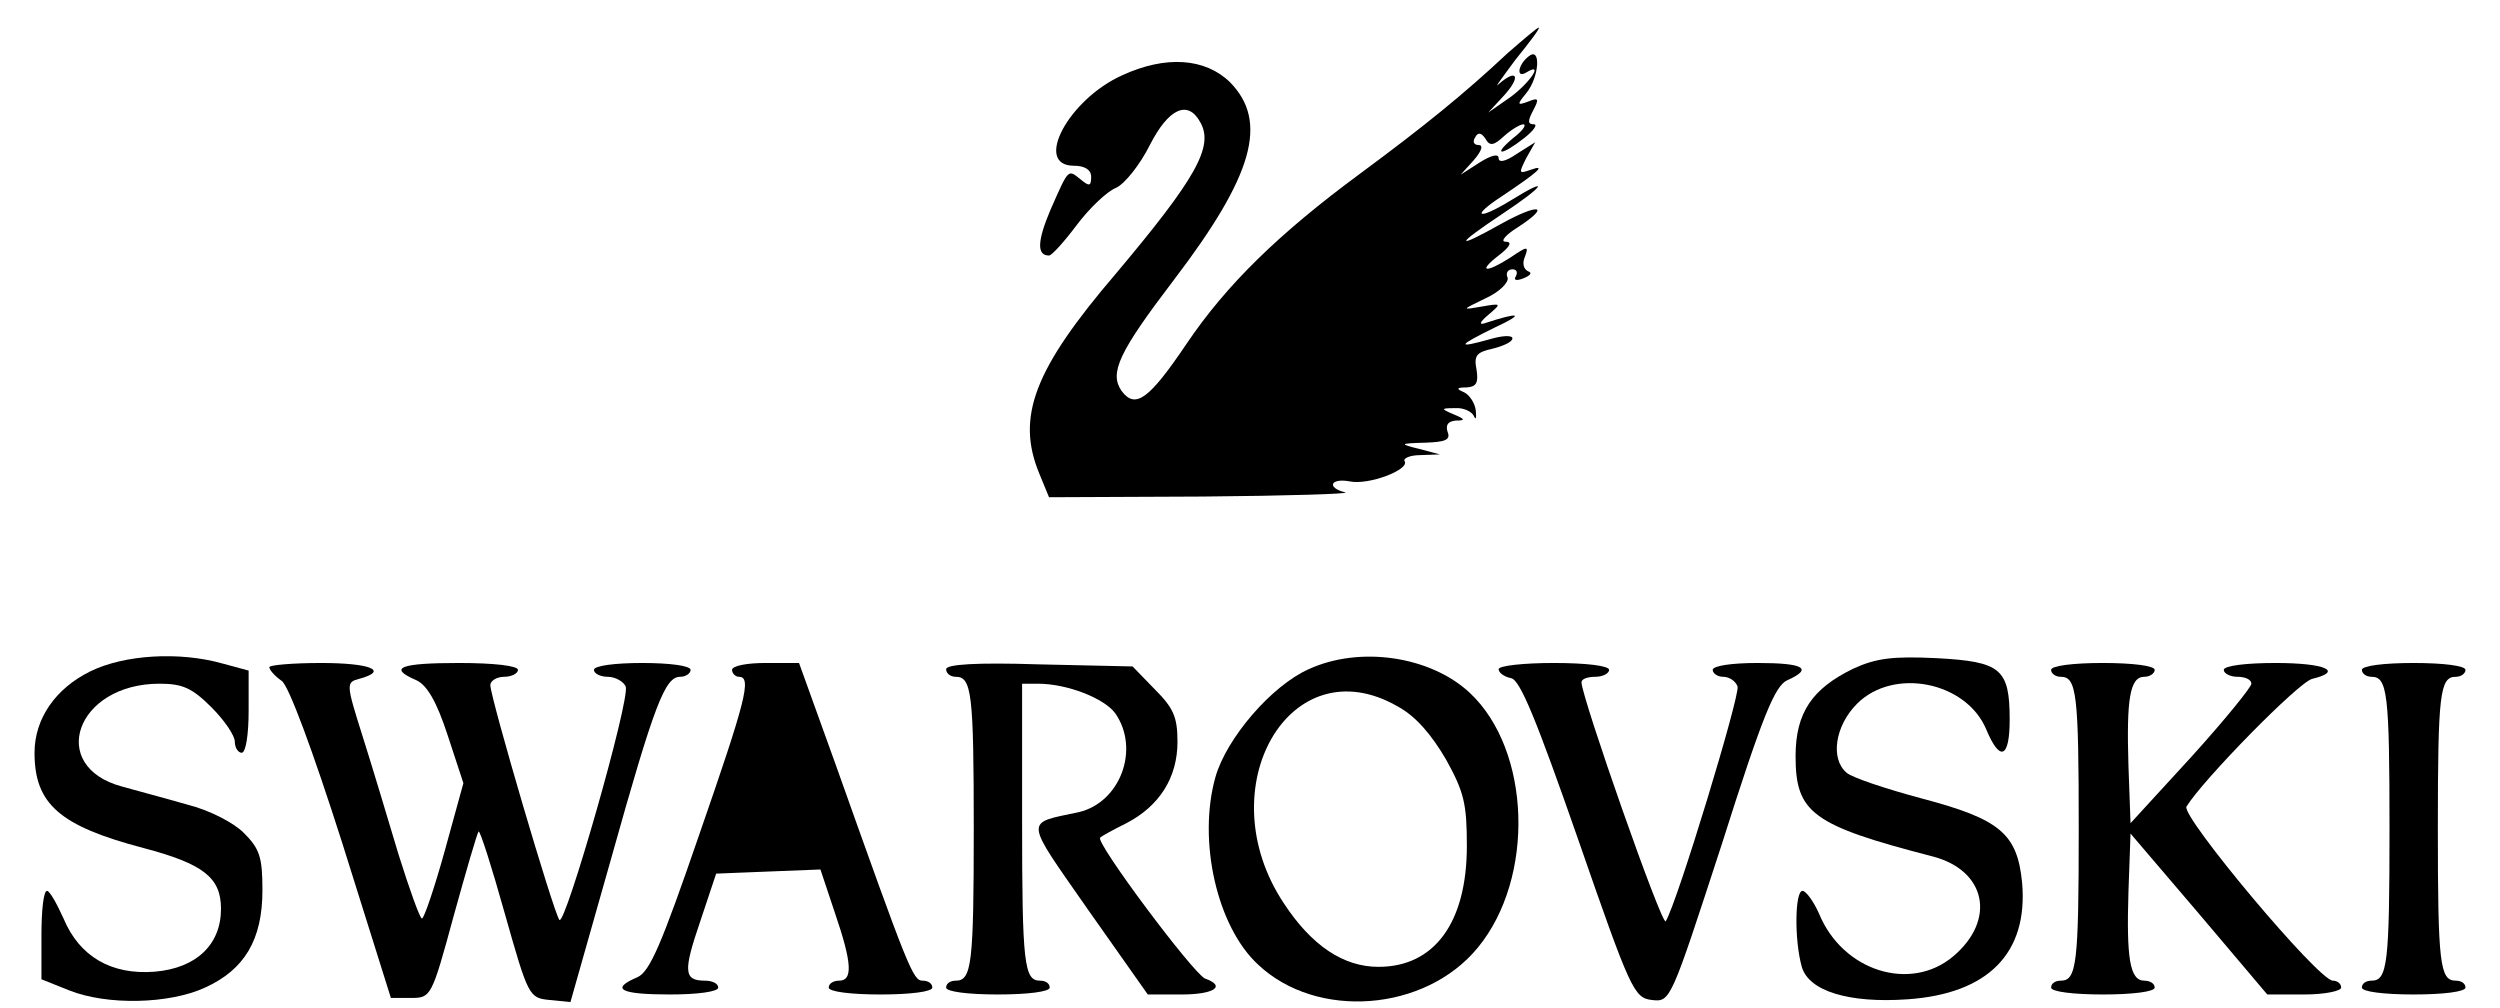<?xml version="1.0" standalone="no"?>
<!DOCTYPE svg PUBLIC "-//W3C//DTD SVG 20010904//EN"
 "http://www.w3.org/TR/2001/REC-SVG-20010904/DTD/svg10.dtd">
<svg version="1.0" xmlns="http://www.w3.org/2000/svg"
 width="362pt" height="146pt" viewBox="0 0 362 146"
 preserveAspectRatio="xMidYMid meet">
<g transform="translate(0,146) scale(0.1,-0.1)"
fill="#000000" stroke="none">
<path d="M2183 1383 c-63 -59 -121 -106 -213 -174 -118 -87 -194 -161 -252
-247 -54 -80 -74 -95 -94 -68 -18 26 -4 56 76 161 115 151 137 229 81 286 -36
35 -93 39 -156 10 -78 -35 -129 -131 -70 -131 16 0 25 -6 25 -16 0 -14 -3 -14
-15 -4 -19 15 -17 17 -44 -44 -19 -45 -20 -66 -2 -66 4 0 22 20 40 44 18 24
44 49 57 54 13 6 35 34 49 62 27 53 55 66 73 33 20 -35 -6 -81 -122 -219 -119
-139 -145 -208 -111 -290 l14 -34 223 1 c123 1 215 4 206 6 -28 7 -21 21 6 16
28 -6 87 17 80 29 -3 4 7 9 23 9 l28 1 -30 8 c-29 7 -29 8 9 9 29 1 37 4 32
16 -3 10 1 15 12 16 14 0 14 2 -3 9 -19 8 -19 9 2 9 12 1 24 -5 27 -11 3 -7 4
-4 3 7 -1 11 -9 23 -17 27 -12 5 -11 7 4 7 14 1 17 7 14 26 -4 20 0 25 23 30
16 4 29 10 29 15 0 5 -15 4 -32 -1 -50 -14 -48 -10 7 17 43 20 37 23 -15 6 -9
-3 -7 2 5 12 20 17 19 17 -10 12 -29 -5 -29 -5 6 12 20 9 34 23 32 30 -3 6 0
12 7 12 6 0 8 -4 5 -10 -4 -6 1 -7 11 -3 10 4 13 8 7 10 -7 3 -9 12 -5 21 6
16 4 16 -21 -1 -36 -23 -48 -21 -17 3 17 13 20 20 10 20 -8 0 0 10 18 21 49
32 30 35 -24 5 -68 -38 -68 -32 1 14 62 41 71 56 13 20 -49 -30 -59 -24 -13 6
51 34 66 47 41 38 -17 -6 -17 -5 -6 17 l13 23 -27 -17 c-16 -11 -26 -13 -26
-6 0 7 -11 4 -27 -6 l-28 -18 19 21 c12 14 14 22 7 22 -7 0 -9 5 -5 11 4 8 9
7 15 -2 6 -11 12 -10 27 4 10 9 23 17 28 17 5 -1 -2 -10 -15 -20 -31 -26 -17
-26 16 0 14 11 20 20 14 20 -9 0 -9 5 -1 20 9 17 8 19 -7 13 -16 -6 -17 -5 -3
12 19 23 22 69 3 53 -15 -12 -18 -32 -3 -23 26 16 6 -14 -22 -35 l-33 -23 24
26 c24 27 17 38 -9 15 -7 -7 4 8 24 35 21 26 37 47 34 47 -2 0 -22 -17 -45
-37z"/>
<path d="M131 488 c-51 -25 -81 -69 -81 -118 0 -74 36 -106 158 -138 87 -23
112 -43 112 -88 0 -52 -36 -86 -96 -91 -63 -5 -109 22 -132 77 -10 22 -20 40
-24 40 -5 0 -8 -29 -8 -64 l0 -64 40 -16 c55 -22 145 -20 197 4 57 26 83 69
83 141 0 48 -4 60 -27 83 -15 15 -50 33 -82 41 -31 9 -73 20 -94 26 -109 29
-67 149 54 149 33 0 47 -6 75 -34 19 -19 34 -41 34 -50 0 -9 5 -16 10 -16 6 0
10 27 10 60 l0 59 -37 10 c-63 18 -143 13 -192 -11z"/>
<path d="M1895 491 c-54 -24 -119 -100 -135 -156 -26 -92 2 -217 62 -272 85
-80 242 -68 318 25 83 101 77 286 -12 369 -57 53 -159 68 -233 34z m129 -54
c26 -14 49 -41 70 -77 26 -47 30 -64 30 -125 0 -111 -47 -175 -128 -175 -51 0
-97 31 -137 92 -111 167 9 375 165 285z"/>
<path d="M2684 492 c-60 -29 -84 -64 -84 -127 0 -82 24 -100 198 -145 78 -20
93 -92 30 -145 -62 -52 -160 -21 -194 62 -8 18 -19 33 -24 33 -11 0 -12 -71
-1 -110 10 -35 68 -53 153 -47 117 8 175 67 166 169 -7 71 -32 92 -146 122
-52 14 -100 30 -108 37 -24 20 -17 68 15 100 53 53 158 32 187 -37 20 -48 34
-42 34 14 0 74 -13 84 -106 89 -63 3 -87 0 -120 -15z"/>
<path d="M390 494 c0 -4 8 -13 18 -20 10 -7 44 -98 88 -236 l70 -223 29 0 c29
0 30 1 62 119 18 65 34 120 36 122 2 2 19 -51 38 -119 34 -120 35 -122 65
-125 l30 -3 59 208 c63 225 78 263 100 263 8 0 15 5 15 10 0 6 -30 10 -70 10
-40 0 -70 -4 -70 -10 0 -5 9 -10 20 -10 11 0 23 -7 26 -14 7 -18 -88 -349 -96
-338 -8 9 -100 322 -100 340 0 6 9 12 20 12 11 0 20 5 20 10 0 6 -35 10 -85
10 -86 0 -104 -7 -62 -25 15 -7 29 -30 45 -79 l23 -70 -27 -98 c-15 -54 -30
-98 -33 -98 -3 0 -18 42 -34 93 -15 50 -38 127 -52 171 -24 76 -24 78 -5 83
44 12 16 23 -55 23 -41 0 -75 -3 -75 -6z"/>
<path d="M1060 490 c0 -5 5 -10 10 -10 19 0 10 -34 -58 -230 -54 -157 -71
-197 -89 -205 -40 -17 -25 -25 47 -25 40 0 70 4 70 10 0 6 -9 10 -19 10 -31 0
-32 13 -7 86 l23 69 75 3 76 3 21 -63 c25 -73 26 -98 6 -98 -8 0 -15 -4 -15
-10 0 -6 32 -10 75 -10 43 0 75 4 75 10 0 6 -6 10 -14 10 -14 0 -20 15 -126
313 l-53 147 -49 0 c-26 0 -48 -4 -48 -10z"/>
<path d="M1370 491 c0 -6 6 -11 14 -11 23 0 26 -24 26 -220 0 -196 -3 -220
-26 -220 -8 0 -14 -4 -14 -10 0 -6 32 -10 75 -10 43 0 75 4 75 10 0 6 -6 10
-14 10 -23 0 -26 24 -26 231 l0 199 23 0 c42 0 96 -21 112 -43 36 -52 7 -129
-53 -143 -79 -17 -80 -7 14 -142 l86 -122 49 0 c47 0 65 12 34 23 -17 7 -159
197 -152 204 3 3 20 12 38 21 48 25 74 66 74 118 0 36 -6 49 -33 76 l-32 33
-135 3 c-92 3 -135 0 -135 -7z"/>
<path d="M2170 491 c0 -5 8 -11 18 -13 13 -2 37 -61 97 -233 76 -219 81 -230
107 -233 27 -3 27 -2 101 225 59 186 77 230 95 238 38 17 24 25 -43 25 -37 0
-65 -4 -65 -10 0 -5 7 -10 15 -10 9 0 18 -6 21 -14 4 -12 -87 -312 -104 -340
-5 -9 -122 325 -122 346 0 5 9 8 20 8 11 0 20 5 20 10 0 6 -33 10 -80 10 -44
0 -80 -4 -80 -9z"/>
<path d="M2970 490 c0 -5 6 -10 14 -10 23 0 26 -24 26 -220 0 -196 -3 -220
-26 -220 -8 0 -14 -4 -14 -10 0 -6 32 -10 75 -10 43 0 75 4 75 10 0 6 -7 10
-15 10 -21 0 -26 32 -23 129 l3 84 99 -116 99 -117 54 0 c29 0 53 5 53 10 0 6
-6 10 -12 10 -21 0 -220 238 -212 252 23 38 162 180 182 185 46 11 19 23 -53
23 -43 0 -75 -4 -75 -10 0 -5 9 -10 20 -10 11 0 20 -4 20 -10 0 -5 -39 -53
-87 -106 l-88 -96 -3 83 c-3 97 2 129 23 129 8 0 15 5 15 10 0 6 -32 10 -75
10 -43 0 -75 -4 -75 -10z"/>
<path d="M3420 490 c0 -5 6 -10 14 -10 23 0 26 -24 26 -220 0 -196 -3 -220
-26 -220 -8 0 -14 -4 -14 -10 0 -6 32 -10 75 -10 43 0 75 4 75 10 0 6 -6 10
-14 10 -23 0 -26 24 -26 220 0 196 3 220 26 220 8 0 14 5 14 10 0 6 -32 10
-75 10 -43 0 -75 -4 -75 -10z"/>
</g>
</svg>
